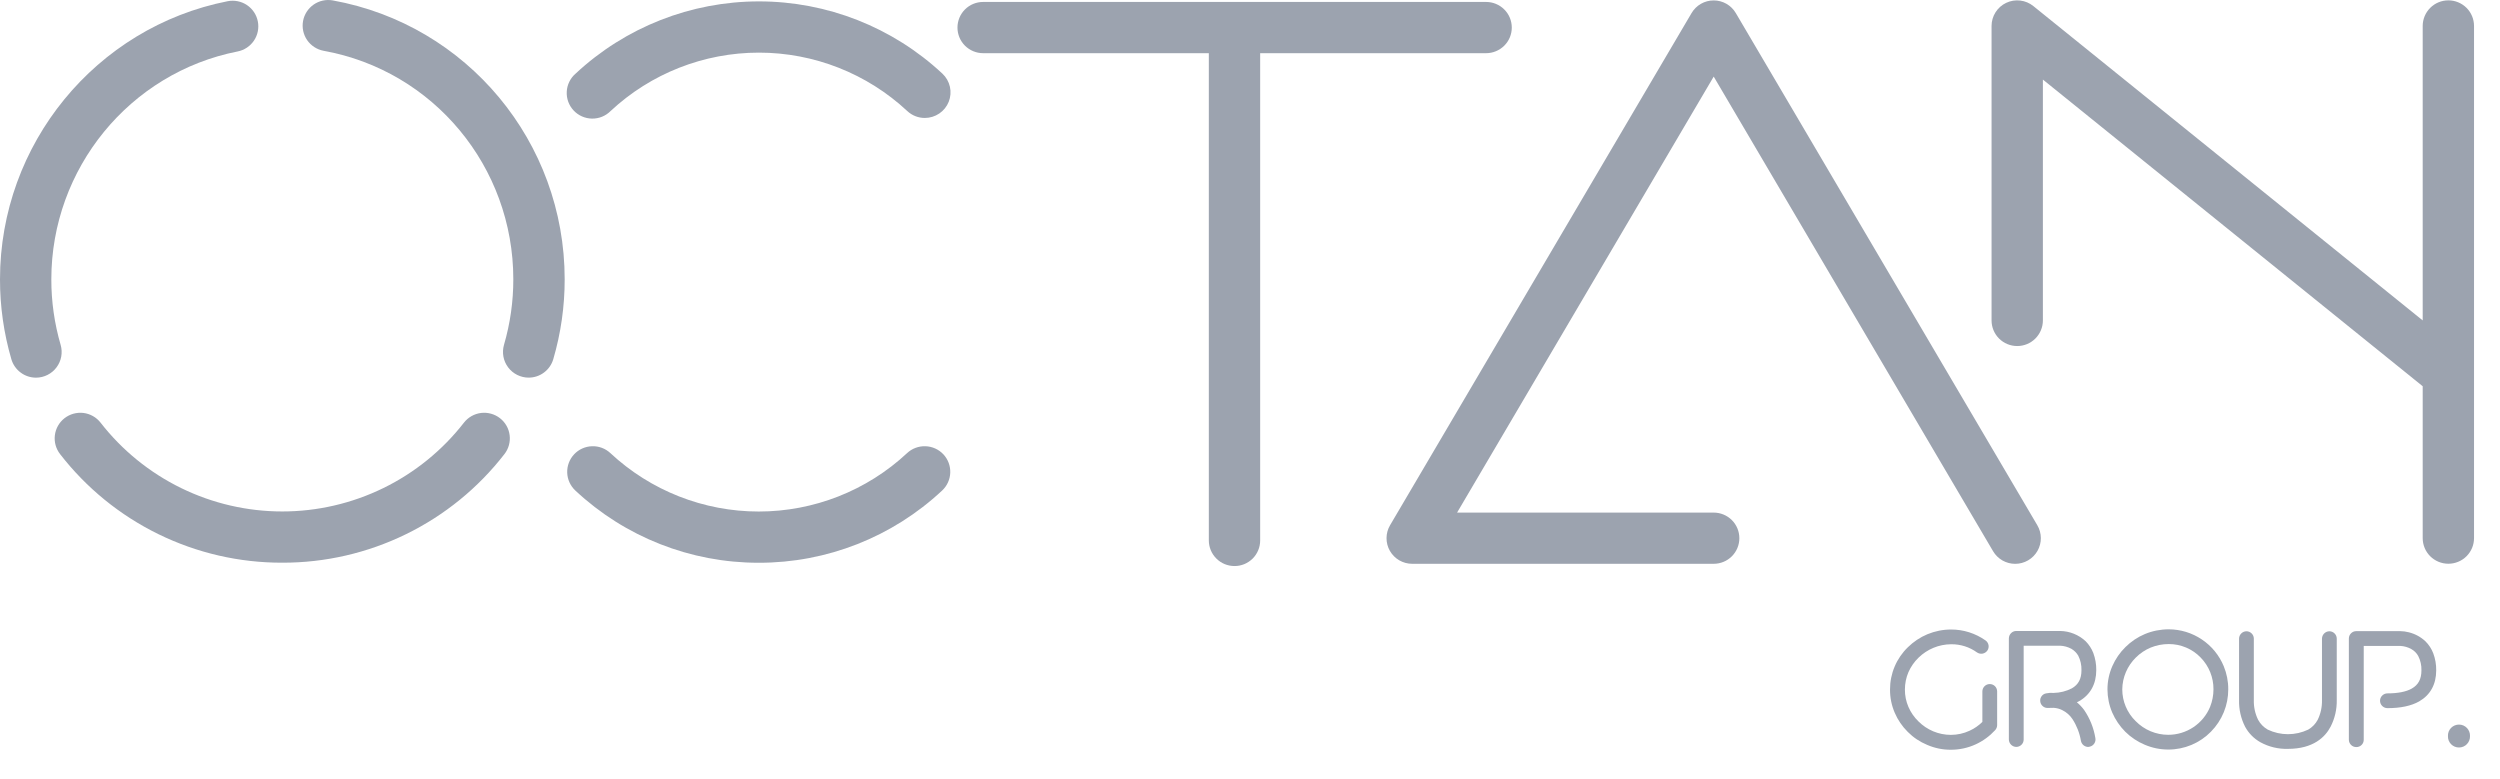 <svg width="77" height="24" viewBox="0 0 77 24" fill="none" xmlns="http://www.w3.org/2000/svg">
<path d="M62.068 17.366C61.93 17.366 61.795 17.33 61.675 17.262C61.555 17.193 61.456 17.095 61.386 16.976L52.782 2.359L44.878 15.788H52.782C52.991 15.788 53.193 15.871 53.341 16.019C53.489 16.167 53.572 16.367 53.572 16.576C53.572 16.786 53.489 16.986 53.341 17.134C53.193 17.282 52.991 17.365 52.782 17.365H43.495C43.356 17.365 43.219 17.328 43.099 17.259C42.978 17.189 42.879 17.089 42.809 16.968C42.74 16.848 42.704 16.711 42.705 16.572C42.706 16.433 42.743 16.297 42.814 16.177L52.1 0.403C52.17 0.284 52.269 0.186 52.389 0.117C52.508 0.049 52.644 0.013 52.782 0.013C52.919 0.013 53.055 0.049 53.174 0.117C53.294 0.186 53.393 0.284 53.463 0.403L62.749 16.177C62.82 16.297 62.857 16.433 62.858 16.572C62.859 16.711 62.823 16.848 62.754 16.968C62.685 17.089 62.585 17.189 62.465 17.259C62.344 17.329 62.208 17.366 62.068 17.366Z" fill="#9CA3AF"/>
<path d="M45.772 1.638H30.28C30.07 1.638 29.869 1.554 29.721 1.407C29.573 1.259 29.49 1.058 29.49 0.849C29.49 0.64 29.573 0.439 29.721 0.291C29.869 0.143 30.07 0.06 30.28 0.06H45.772C45.982 0.06 46.183 0.143 46.331 0.291C46.48 0.439 46.563 0.64 46.563 0.849C46.563 1.058 46.48 1.259 46.331 1.407C46.183 1.554 45.982 1.638 45.772 1.638Z" fill="#9CA3AF"/>
<path d="M38.023 17.434C37.813 17.434 37.612 17.352 37.464 17.203C37.316 17.056 37.232 16.855 37.232 16.646V0.871C37.232 0.662 37.316 0.462 37.464 0.314C37.612 0.166 37.813 0.083 38.023 0.083C38.232 0.083 38.433 0.166 38.582 0.314C38.73 0.462 38.813 0.662 38.813 0.871V16.646C38.813 16.749 38.793 16.852 38.753 16.948C38.713 17.044 38.655 17.131 38.582 17.204C38.508 17.277 38.421 17.335 38.325 17.375C38.229 17.414 38.127 17.435 38.023 17.434Z" fill="#9CA3AF"/>
<path d="M75.409 17.363C75.2 17.363 74.999 17.28 74.85 17.132C74.702 16.984 74.619 16.784 74.619 16.574V11.896L62.921 2.451V9.869C62.921 10.078 62.837 10.279 62.689 10.427C62.541 10.575 62.34 10.658 62.13 10.658C61.92 10.658 61.719 10.575 61.571 10.427C61.423 10.279 61.34 10.078 61.34 9.869V0.8C61.34 0.651 61.382 0.505 61.462 0.379C61.541 0.253 61.655 0.152 61.79 0.088C61.924 0.024 62.074 -0.001 62.223 0.017C62.371 0.034 62.511 0.093 62.627 0.187L74.619 9.869V0.8C74.619 0.591 74.703 0.39 74.851 0.242C74.999 0.094 75.2 0.011 75.41 0.011C75.619 0.011 75.82 0.094 75.969 0.242C76.117 0.39 76.2 0.591 76.2 0.8V16.574C76.2 16.678 76.18 16.781 76.14 16.876C76.1 16.972 76.042 17.059 75.969 17.132C75.895 17.206 75.808 17.264 75.712 17.303C75.616 17.343 75.513 17.363 75.409 17.363Z" fill="#9CA3AF"/>
<path d="M16.282 11.631C16.159 11.631 16.039 11.602 15.929 11.547C15.819 11.492 15.724 11.413 15.651 11.315C15.577 11.217 15.527 11.103 15.505 10.983C15.483 10.863 15.489 10.739 15.523 10.621C15.714 9.965 15.811 9.285 15.81 8.602C15.81 5.136 13.352 2.176 9.965 1.564C9.76 1.525 9.579 1.407 9.46 1.236C9.342 1.064 9.297 0.853 9.334 0.648C9.371 0.444 9.488 0.262 9.659 0.142C9.83 0.023 10.041 -0.024 10.246 0.012C14.386 0.76 17.392 4.373 17.392 8.602C17.393 9.435 17.275 10.264 17.041 11.063C16.993 11.227 16.893 11.371 16.756 11.473C16.62 11.576 16.453 11.631 16.282 11.631Z" fill="#9CA3AF"/>
<path d="M1.109 11.632C0.938 11.632 0.772 11.577 0.635 11.474C0.498 11.372 0.398 11.228 0.35 11.064C0.117 10.265 -0.001 9.436 4.09102e-06 8.604C4.09102e-06 4.439 2.949 0.838 7.013 0.037C7.218 -0.003 7.432 0.04 7.606 0.156C7.78 0.273 7.901 0.453 7.941 0.659C7.982 0.864 7.939 1.077 7.822 1.251C7.705 1.424 7.524 1.545 7.319 1.585C3.994 2.24 1.581 5.191 1.581 8.604C1.58 9.287 1.677 9.967 1.868 10.623C1.902 10.74 1.908 10.864 1.886 10.984C1.864 11.105 1.814 11.218 1.74 11.316C1.667 11.414 1.572 11.493 1.462 11.548C1.353 11.603 1.232 11.632 1.109 11.632Z" fill="#9CA3AF"/>
<path d="M8.694 17.331C7.373 17.334 6.069 17.034 4.883 16.454C3.696 15.874 2.659 15.03 1.851 13.987C1.722 13.822 1.664 13.613 1.69 13.405C1.715 13.198 1.823 13.009 1.988 12.88C2.153 12.752 2.363 12.694 2.571 12.719C2.779 12.745 2.968 12.852 3.097 13.017C3.759 13.868 4.608 14.558 5.578 15.032C6.548 15.506 7.614 15.753 8.694 15.753C9.774 15.753 10.839 15.506 11.809 15.032C12.779 14.558 13.628 13.868 14.29 13.017C14.419 12.852 14.608 12.745 14.816 12.719C15.024 12.694 15.234 12.752 15.399 12.88C15.565 13.009 15.672 13.198 15.697 13.405C15.723 13.613 15.665 13.822 15.536 13.987C14.728 15.03 13.691 15.874 12.505 16.453C11.319 17.033 10.015 17.334 8.694 17.331Z" fill="#9CA3AF"/>
<path d="M23.367 17.333C21.27 17.335 19.25 16.54 17.72 15.108C17.567 14.965 17.477 14.767 17.47 14.558C17.463 14.349 17.54 14.146 17.683 13.993C17.826 13.84 18.024 13.751 18.234 13.744C18.444 13.737 18.647 13.813 18.8 13.956C20.04 15.112 21.673 15.755 23.369 15.755C25.066 15.755 26.699 15.112 27.938 13.956C28.091 13.813 28.295 13.737 28.505 13.744C28.714 13.751 28.912 13.84 29.056 13.993C29.199 14.146 29.275 14.349 29.268 14.558C29.261 14.767 29.171 14.965 29.018 15.108C27.487 16.541 25.466 17.337 23.367 17.333Z" fill="#9CA3AF"/>
<path d="M28.484 3.633C28.283 3.633 28.09 3.557 27.944 3.42C26.704 2.264 25.071 1.621 23.375 1.621C21.678 1.621 20.045 2.264 18.806 3.42C18.731 3.495 18.642 3.555 18.543 3.595C18.445 3.635 18.339 3.654 18.233 3.653C18.127 3.651 18.022 3.628 17.924 3.585C17.827 3.542 17.74 3.48 17.667 3.402C17.595 3.325 17.539 3.234 17.502 3.134C17.466 3.034 17.45 2.928 17.456 2.822C17.461 2.717 17.488 2.613 17.535 2.518C17.582 2.422 17.647 2.337 17.728 2.268C19.26 0.838 21.279 0.043 23.377 0.043C25.474 0.043 27.493 0.838 29.026 2.268C29.141 2.376 29.222 2.516 29.257 2.671C29.292 2.825 29.279 2.987 29.221 3.134C29.163 3.281 29.061 3.407 28.93 3.496C28.799 3.585 28.644 3.633 28.485 3.633H28.484Z" fill="#9CA3AF"/>
<path d="M60.084 23.092C59.834 23.093 59.586 23.042 59.356 22.942C59.132 22.849 58.929 22.714 58.759 22.542C58.589 22.374 58.453 22.175 58.359 21.956C58.261 21.729 58.211 21.485 58.213 21.238C58.212 20.995 58.26 20.754 58.355 20.53C58.449 20.306 58.589 20.103 58.764 19.934C58.937 19.764 59.141 19.628 59.365 19.534C59.596 19.439 59.843 19.389 60.093 19.389C60.473 19.388 60.844 19.506 61.154 19.725C61.179 19.742 61.199 19.764 61.215 19.789C61.231 19.814 61.242 19.842 61.247 19.871C61.252 19.901 61.251 19.931 61.245 19.96C61.238 19.989 61.226 20.016 61.209 20.04C61.173 20.089 61.121 20.121 61.062 20.132C61.003 20.142 60.942 20.129 60.892 20.095C60.661 19.928 60.382 19.84 60.096 19.843C59.719 19.845 59.359 19.994 59.09 20.257C58.959 20.384 58.854 20.535 58.78 20.702C58.708 20.871 58.671 21.054 58.671 21.238C58.67 21.422 58.707 21.605 58.78 21.774C58.852 21.94 58.955 22.09 59.085 22.216C59.216 22.348 59.372 22.453 59.544 22.525C59.716 22.597 59.901 22.634 60.087 22.634C60.285 22.634 60.481 22.591 60.66 22.508C60.807 22.441 60.942 22.349 61.057 22.235V21.296C61.057 21.236 61.081 21.178 61.124 21.135C61.166 21.093 61.224 21.069 61.285 21.069C61.345 21.069 61.403 21.093 61.446 21.135C61.488 21.178 61.512 21.236 61.512 21.296V22.337C61.511 22.392 61.49 22.445 61.453 22.486C61.283 22.672 61.077 22.823 60.847 22.928C60.608 23.037 60.347 23.093 60.084 23.092Z" fill="#9CA3AF"/>
<path d="M64.315 23.006C64.262 23.005 64.21 22.985 64.17 22.951C64.129 22.916 64.102 22.869 64.092 22.816C64.052 22.578 63.964 22.351 63.832 22.148C63.753 22.029 63.644 21.934 63.516 21.871C63.434 21.83 63.343 21.806 63.251 21.801C63.192 21.801 63.125 21.805 63.062 21.805C63.005 21.805 62.951 21.783 62.91 21.744C62.869 21.706 62.843 21.653 62.839 21.597C62.833 21.541 62.849 21.485 62.883 21.44C62.916 21.395 62.966 21.365 63.021 21.356C63.097 21.34 63.176 21.335 63.253 21.342C63.448 21.338 63.64 21.29 63.813 21.201C64.013 21.087 64.109 20.911 64.109 20.643C64.114 20.487 64.079 20.332 64.009 20.193C63.958 20.107 63.886 20.035 63.8 19.984C63.693 19.926 63.575 19.893 63.454 19.888H62.329V22.778C62.329 22.838 62.305 22.896 62.262 22.938C62.219 22.981 62.161 23.005 62.101 23.005C62.041 23.004 61.984 22.98 61.941 22.937C61.899 22.895 61.874 22.838 61.873 22.778V19.661C61.874 19.601 61.898 19.543 61.941 19.501C61.983 19.458 62.041 19.434 62.101 19.434H63.454C63.745 19.439 64.023 19.551 64.237 19.749C64.34 19.853 64.421 19.976 64.474 20.113C64.536 20.282 64.567 20.46 64.565 20.64C64.565 21.067 64.383 21.397 64.041 21.594C64.017 21.607 63.993 21.619 63.968 21.63C64.051 21.7 64.126 21.779 64.191 21.867C64.368 22.126 64.486 22.42 64.537 22.73C64.549 22.789 64.537 22.85 64.504 22.9C64.471 22.951 64.419 22.986 64.36 22.998C64.342 23 64.326 23.006 64.315 23.006Z" fill="#9CA3AF"/>
<path d="M66.782 23.086C66.532 23.086 66.284 23.035 66.054 22.936C65.831 22.842 65.628 22.706 65.457 22.536C65.288 22.366 65.152 22.165 65.056 21.945C64.96 21.72 64.911 21.477 64.91 21.232C64.91 20.985 64.961 20.741 65.061 20.514C65.157 20.295 65.294 20.096 65.466 19.928C65.637 19.758 65.84 19.622 66.062 19.529C66.295 19.432 66.545 19.383 66.797 19.383C67.16 19.384 67.515 19.492 67.816 19.695C68.118 19.897 68.352 20.183 68.491 20.519C68.584 20.745 68.632 20.987 68.63 21.232C68.632 21.719 68.44 22.188 68.098 22.535C67.927 22.71 67.722 22.849 67.496 22.944C67.27 23.038 67.027 23.087 66.782 23.086ZM66.795 19.837C66.605 19.837 66.416 19.874 66.24 19.946C66.07 20.017 65.915 20.121 65.785 20.251C65.521 20.51 65.37 20.863 65.366 21.232C65.366 21.415 65.402 21.596 65.474 21.765C65.545 21.933 65.649 22.086 65.781 22.213C65.911 22.346 66.067 22.451 66.239 22.523C66.411 22.595 66.596 22.632 66.782 22.632C67.058 22.632 67.327 22.55 67.557 22.397C67.786 22.244 67.965 22.027 68.07 21.773C68.139 21.601 68.175 21.418 68.175 21.232C68.178 20.866 68.036 20.513 67.779 20.251C67.652 20.119 67.499 20.015 67.331 19.944C67.162 19.873 66.98 19.836 66.797 19.837H66.795Z" fill="#9CA3AF"/>
<path d="M70.469 23.065C70.172 23.074 69.878 23.003 69.618 22.86C69.42 22.748 69.257 22.583 69.149 22.383C69.02 22.129 68.956 21.848 68.963 21.563V19.67C68.963 19.61 68.988 19.553 69.03 19.511C69.073 19.468 69.13 19.444 69.19 19.443C69.251 19.443 69.308 19.467 69.351 19.51C69.394 19.552 69.418 19.61 69.418 19.67V21.563C69.412 21.772 69.457 21.98 69.549 22.168C69.617 22.295 69.72 22.4 69.846 22.472C70.041 22.565 70.254 22.613 70.469 22.613C70.685 22.613 70.898 22.565 71.093 22.472C71.216 22.401 71.317 22.297 71.384 22.172C71.477 21.983 71.522 21.774 71.517 21.563V19.67C71.518 19.61 71.542 19.553 71.584 19.511C71.627 19.468 71.684 19.444 71.744 19.443C71.805 19.443 71.862 19.467 71.905 19.51C71.948 19.552 71.972 19.61 71.972 19.67V21.563C71.978 21.848 71.912 22.13 71.782 22.383C71.617 22.698 71.253 23.065 70.469 23.065Z" fill="#9CA3AF"/>
<path d="M72.573 23.01C72.512 23.01 72.454 22.986 72.412 22.944C72.369 22.901 72.345 22.843 72.345 22.783V19.666C72.345 19.606 72.369 19.548 72.412 19.506C72.454 19.463 72.512 19.439 72.573 19.439H73.924C74.015 19.44 74.105 19.452 74.193 19.475C74.386 19.523 74.564 19.62 74.708 19.757C74.811 19.861 74.892 19.984 74.944 20.121C75.007 20.289 75.038 20.468 75.035 20.648C75.035 21.079 74.853 21.405 74.512 21.602C74.266 21.742 73.938 21.811 73.533 21.811C73.473 21.811 73.415 21.787 73.372 21.744C73.329 21.701 73.305 21.644 73.305 21.583C73.305 21.523 73.329 21.465 73.372 21.423C73.415 21.38 73.473 21.356 73.533 21.356C73.856 21.356 74.112 21.306 74.284 21.207C74.485 21.093 74.58 20.916 74.58 20.648C74.585 20.493 74.551 20.34 74.48 20.202C74.431 20.115 74.359 20.042 74.271 19.993C74.165 19.933 74.046 19.899 73.924 19.894H72.803V22.783C72.804 22.813 72.798 22.843 72.786 22.871C72.775 22.899 72.758 22.924 72.736 22.945C72.715 22.966 72.689 22.983 72.661 22.994C72.633 23.005 72.603 23.011 72.573 23.01Z" fill="#9CA3AF"/>
<path d="M76.076 22.67C76.078 22.716 76.07 22.761 76.054 22.804C76.038 22.847 76.013 22.886 75.981 22.919C75.95 22.952 75.912 22.978 75.87 22.996C75.828 23.014 75.782 23.023 75.736 23.023C75.691 23.023 75.645 23.014 75.603 22.996C75.561 22.978 75.523 22.952 75.491 22.919C75.459 22.886 75.435 22.847 75.418 22.804C75.402 22.761 75.395 22.716 75.397 22.67C75.395 22.624 75.402 22.579 75.418 22.536C75.435 22.493 75.459 22.454 75.491 22.421C75.523 22.388 75.561 22.362 75.603 22.344C75.645 22.326 75.691 22.317 75.736 22.317C75.782 22.317 75.828 22.326 75.87 22.344C75.912 22.362 75.95 22.388 75.981 22.421C76.013 22.454 76.038 22.493 76.054 22.536C76.07 22.579 76.078 22.624 76.076 22.67Z" fill="#9CA3AF"/>
</svg>
